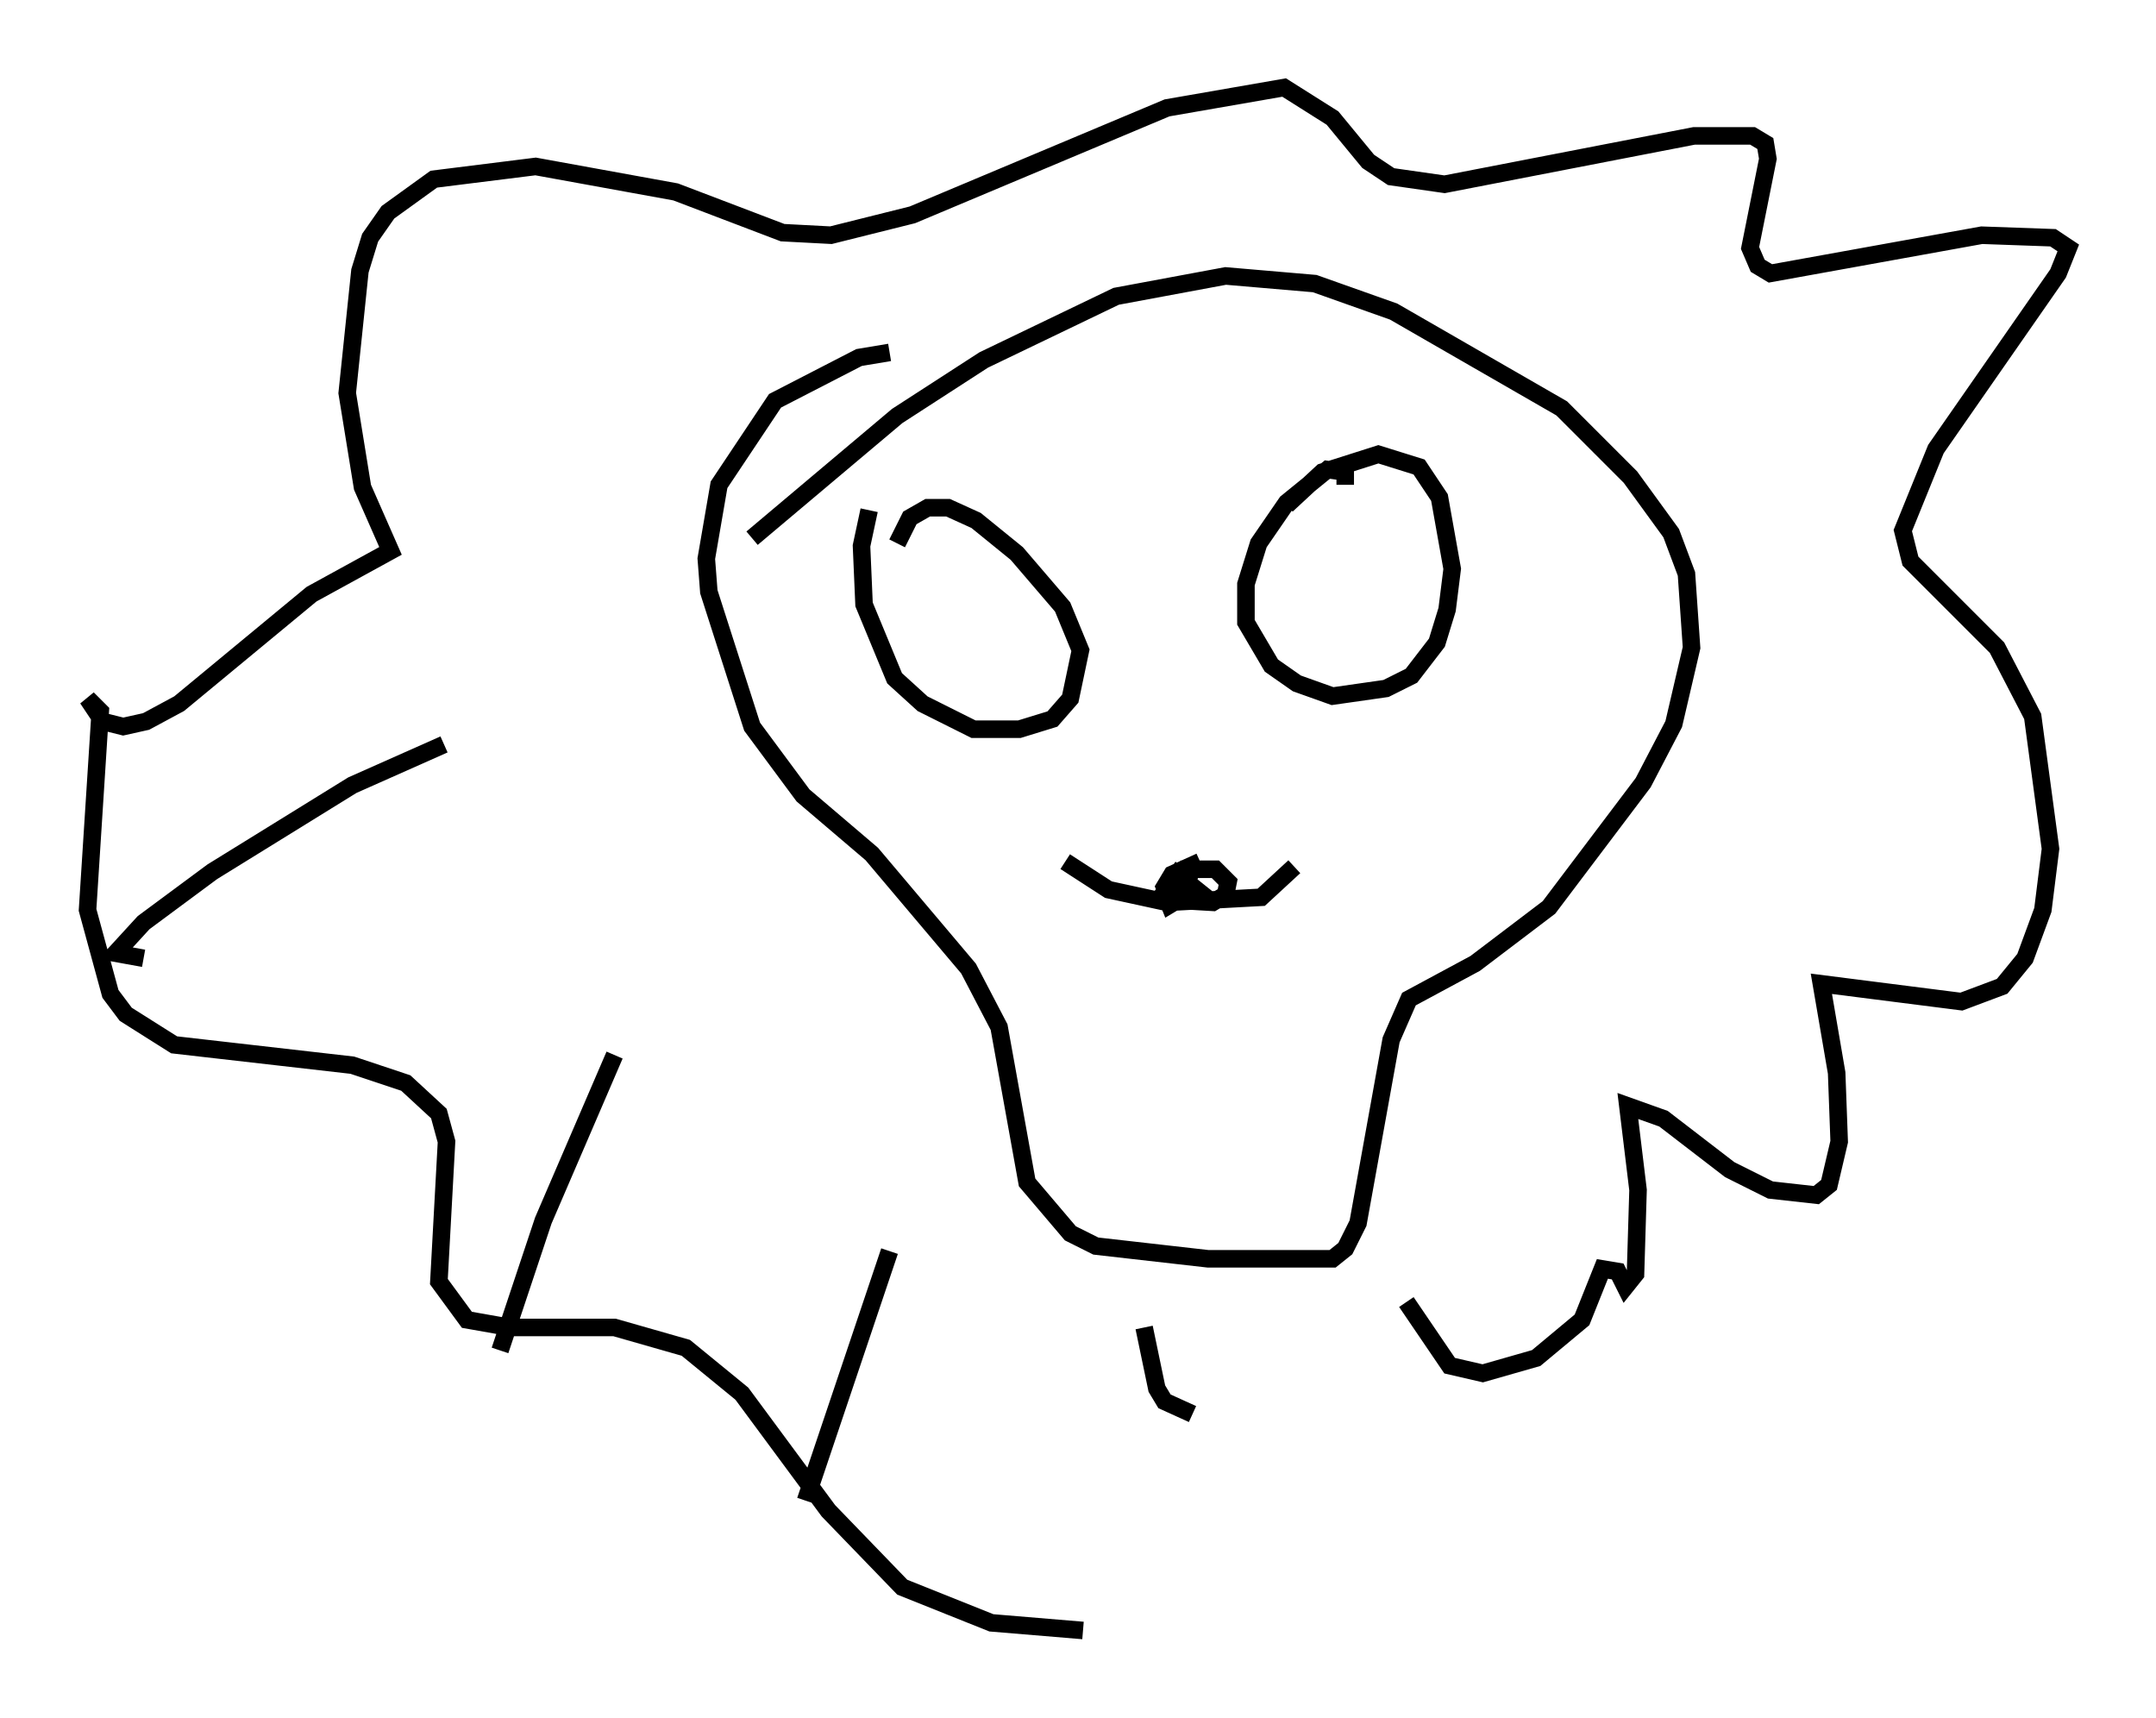 <?xml version="1.0" encoding="utf-8" ?>
<svg baseProfile="full" height="98.022" version="1.1" width="123.005" xmlns="http://www.w3.org/2000/svg" xmlns:ev="http://www.w3.org/2001/xml-events" xmlns:xlink="http://www.w3.org/1999/xlink"><defs /><rect fill="white" height="98.022" width="123.005" x="0" y="0" /><path d="M72.251, 38.262 m0.0, -0.436 m-21.497, -17.721 l-1.743, 0.291 -4.793, 2.469 l-3.196, 4.793 -0.726, 4.212 l0.145, 1.888 2.469, 7.698 l2.905, 3.922 3.922, 3.341 l5.52, 6.536 1.743, 3.341 l1.598, 8.86 2.469, 2.905 l1.453, 0.726 6.391, 0.726 l7.117, 0.0 0.726, -0.581 l0.726, -1.453 1.888, -10.458 l1.017, -2.324 3.777, -2.034 l4.212, -3.196 5.374, -7.117 l1.743, -3.341 1.017, -4.358 l-0.291, -4.212 -0.872, -2.324 l-2.324, -3.196 -3.922, -3.922 l-9.587, -5.52 -4.503, -1.598 l-5.084, -0.436 -6.246, 1.162 l-7.553, 3.631 -4.939, 3.196 l-8.279, 6.972 m-17.575, 11.765 l-5.229, 2.324 -7.989, 4.939 l-3.922, 2.905 -1.598, 1.743 l1.598, 0.291 m26.871, 5.52 l-4.067, 9.441 -2.469, 7.408 m22.223, -5.665 l-4.793, 14.235 m19.318, -9.877 l0.726, 3.486 0.436, 0.726 l1.598, 0.726 m12.201, -6.391 l2.469, 3.631 1.888, 0.436 l3.05, -0.872 2.615, -2.179 l1.162, -2.905 0.872, 0.145 l0.436, 0.872 0.581, -0.726 l0.145, -4.793 -0.581, -4.793 l2.034, 0.726 3.777, 2.905 l2.324, 1.162 2.615, 0.291 l0.726, -0.581 0.581, -2.469 l-0.145, -3.922 -0.872, -5.084 l7.989, 1.017 2.324, -0.872 l1.307, -1.598 1.017, -2.76 l0.436, -3.486 -1.017, -7.553 l-2.034, -3.922 -4.939, -4.939 l-0.436, -1.743 1.888, -4.648 l6.972, -10.022 0.581, -1.453 l-0.872, -0.581 -4.067, -0.145 l-12.056, 2.179 -0.726, -0.436 l-0.436, -1.017 1.017, -5.084 l-0.145, -0.872 -0.726, -0.436 l-3.341, 0.0 -14.235, 2.76 l-3.05, -0.436 -1.307, -0.872 l-2.034, -2.469 -2.76, -1.743 l-6.682, 1.162 -14.525, 6.101 l-4.648, 1.162 -2.76, -0.145 l-6.101, -2.324 -7.989, -1.453 l-5.81, 0.726 -2.615, 1.888 l-1.017, 1.453 -0.581, 1.888 l-0.726, 6.972 0.872, 5.374 l1.598, 3.631 -4.503, 2.469 l-7.553, 6.246 -1.888, 1.017 l-1.307, 0.291 -1.162, -0.291 l-0.872, -1.307 0.726, 0.726 l-0.726, 11.33 1.307, 4.793 l0.872, 1.162 2.76, 1.743 l10.168, 1.162 3.05, 1.017 l1.888, 1.743 0.436, 1.598 l-0.436, 7.989 1.598, 2.179 l2.469, 0.436 5.955, 0.0 l4.067, 1.162 3.196, 2.615 l4.939, 6.682 4.212, 4.358 l5.084, 2.034 5.229, 0.436 m-12.201, -63.91 l-0.436, 2.034 0.145, 3.341 l1.743, 4.212 1.598, 1.453 l2.905, 1.453 2.615, 0.0 l1.888, -0.581 1.017, -1.162 l0.581, -2.76 -1.017, -2.469 l-2.615, -3.05 -2.324, -1.888 l-1.598, -0.726 -1.162, 0.0 l-1.017, 0.581 -0.726, 1.453 m25.564, -3.341 l0.0, -0.726 -1.017, -0.145 l-2.324, 1.888 -1.598, 2.324 l-0.726, 2.324 0.0, 2.179 l1.453, 2.469 1.453, 1.017 l2.034, 0.726 3.05, -0.436 l1.453, -0.726 1.453, -1.888 l0.581, -1.888 0.291, -2.324 l-0.726, -4.067 -1.162, -1.743 l-2.324, -0.726 -3.196, 1.017 l-2.034, 1.888 m-9.441, 18.883 l0.0, 0.0 m-3.196, 1.453 l2.469, 1.598 3.341, 0.726 l5.374, -0.291 1.888, -1.743 m-5.374, -0.291 l-1.598, 0.726 -0.436, 0.726 l0.291, 0.726 2.469, 0.145 l0.726, -0.436 0.145, -0.726 l-0.726, -0.726 -1.743, 0.0 l-0.581, 0.726 0.872, 0.145 l-0.726, -0.581 -0.726, 1.017 l0.291, 0.726 0.726, -0.436 l0.291, -0.872 -1.017, -0.436 m0.436, 0.436 " fill="none" stroke="black" stroke-width="1" /></svg>